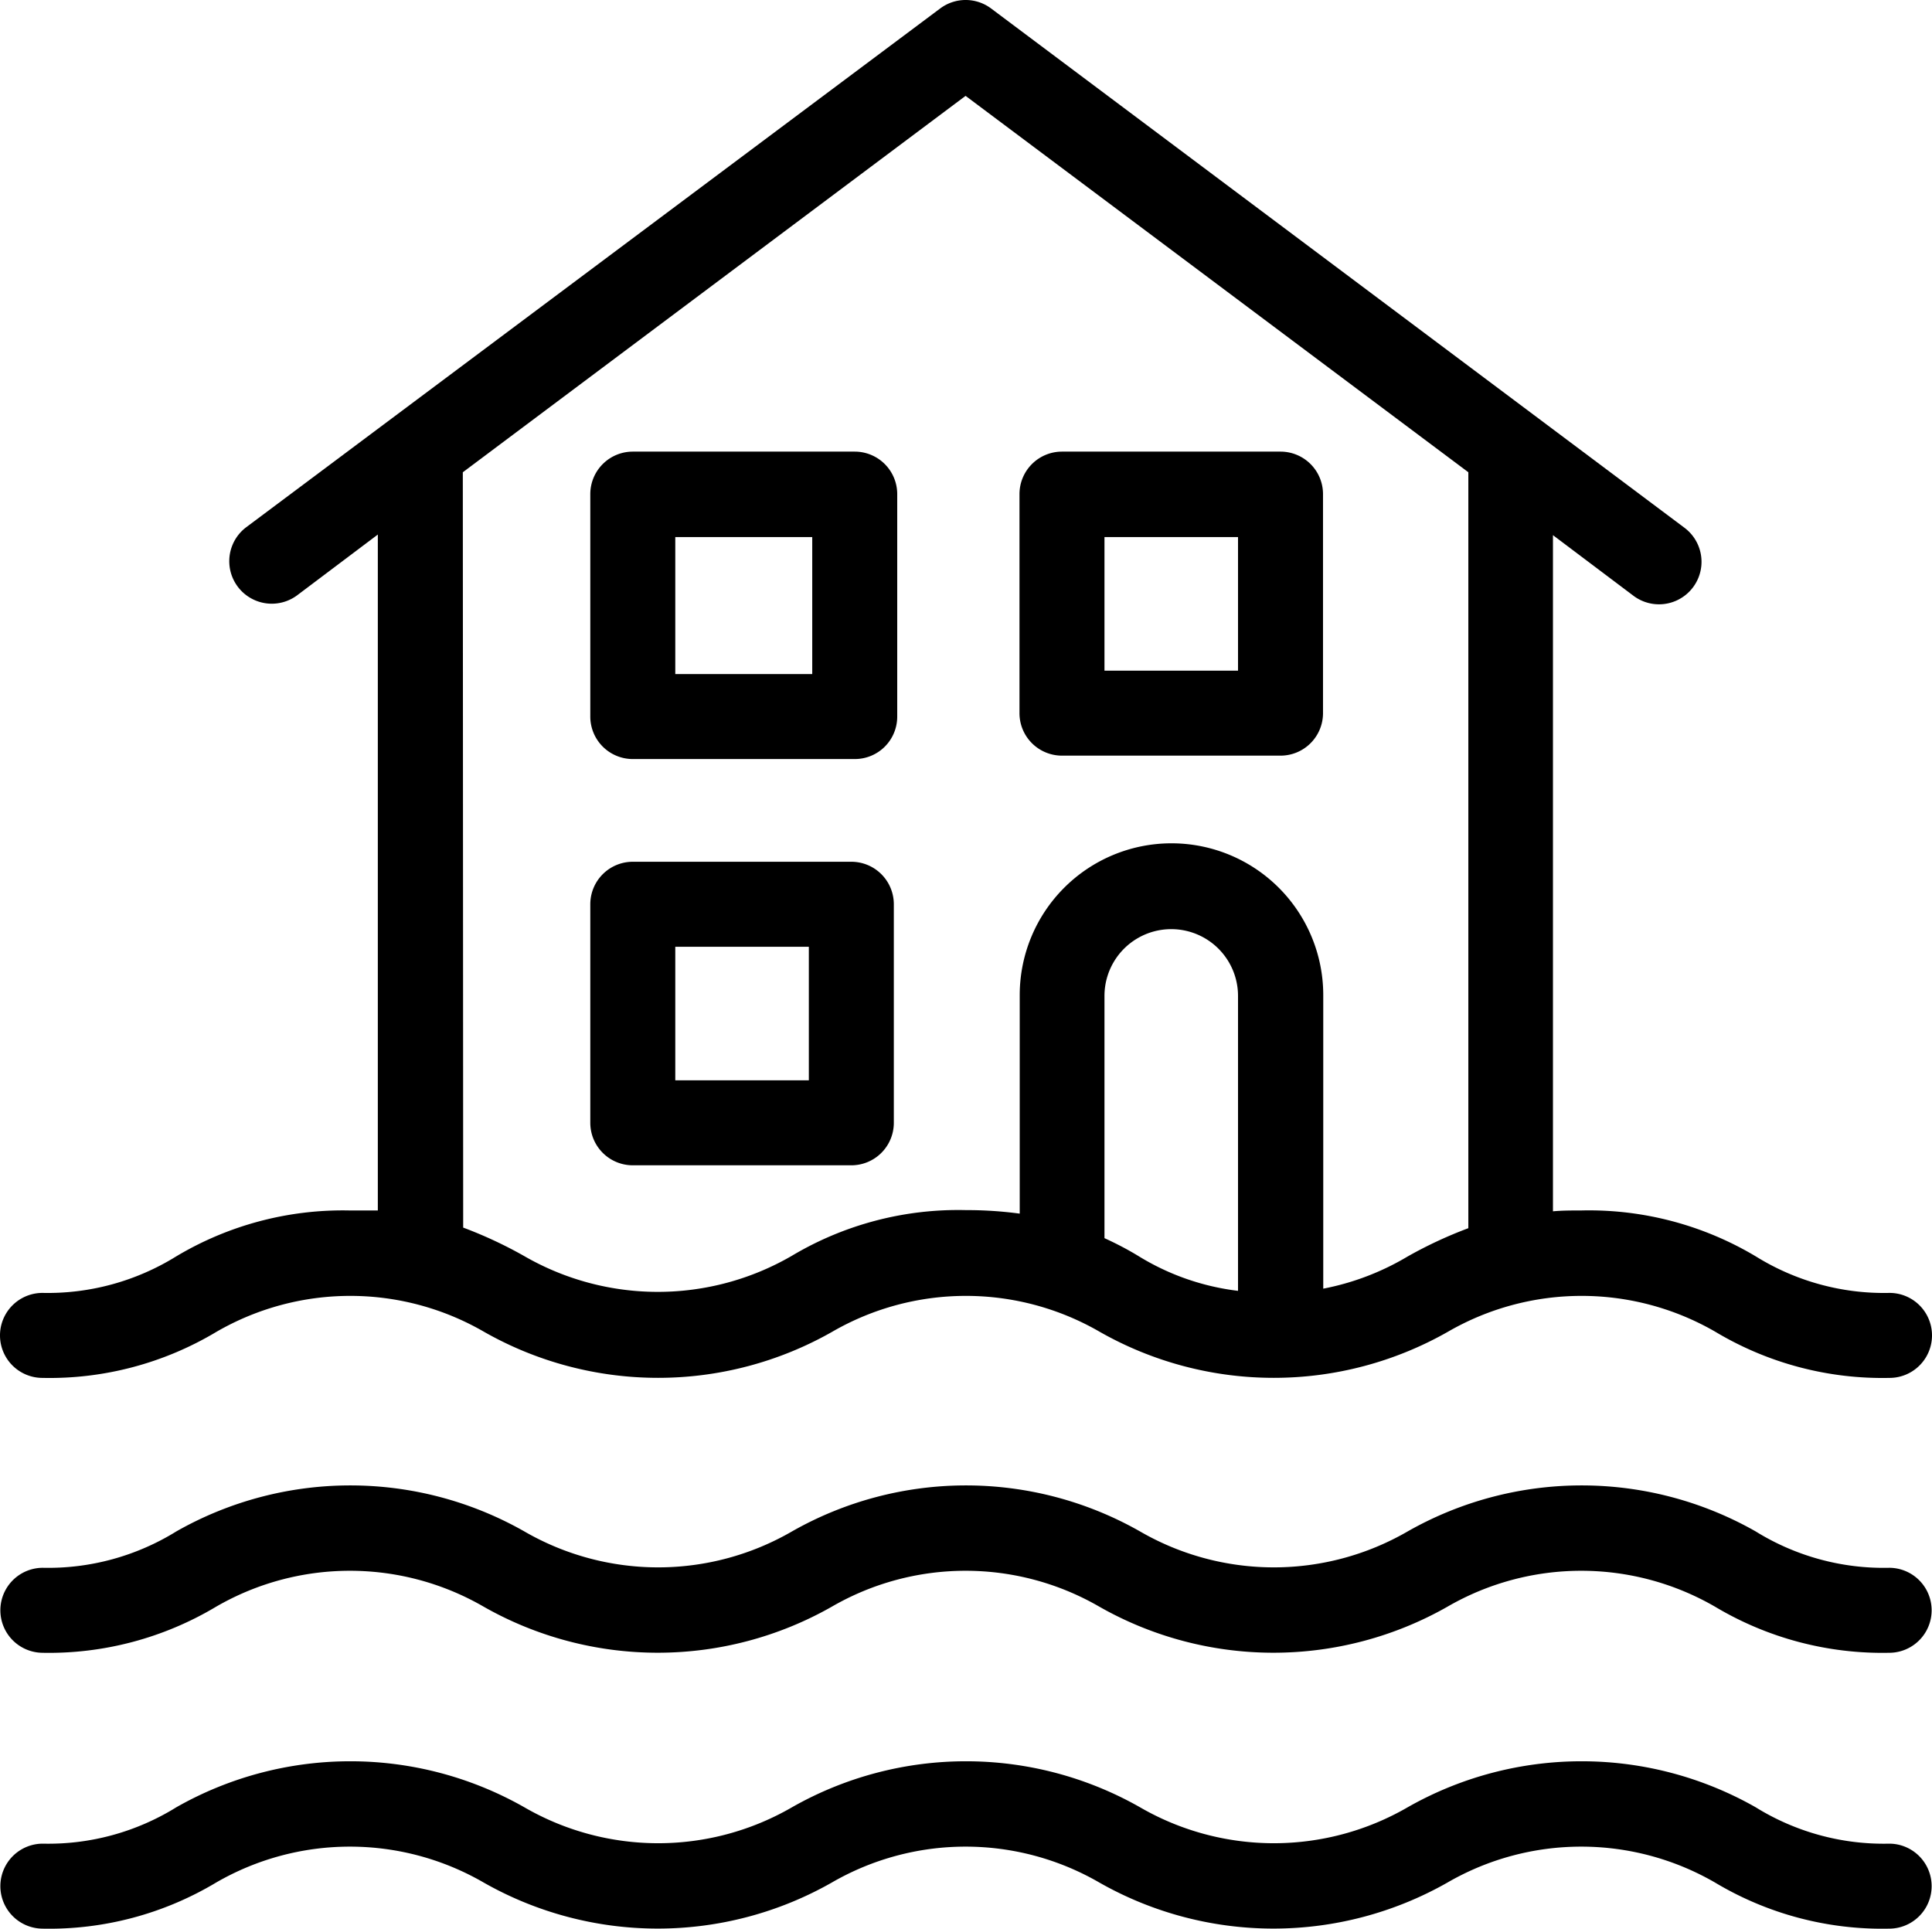 <?xml version="1.0" encoding="UTF-8" standalone="no"?>
<svg
   xmlns:dc="http://purl.org/dc/elements/1.1/"
   xmlns:cc="http://creativecommons.org/ns#"
   xmlns:rdf="http://www.w3.org/1999/02/22-rdf-syntax-ns#"
   xmlns:svg="http://www.w3.org/2000/svg"
   xmlns="http://www.w3.org/2000/svg"
   xmlns:sodipodi="http://sodipodi.sourceforge.net/DTD/sodipodi-0.dtd"
   xmlns:inkscape="http://www.inkscape.org/namespaces/inkscape"
   viewBox="0 0 159.13 158.853"
   version="1.1"
   id="svg15"
   sodipodi:docname="Flood b.svg"
   width="159.13"
   height="158.853"
   inkscape:version="1.0.2 (e86c870879, 2021-01-15, custom)">
  <g
     id="Layer_10"
     data-name="Layer 10"
     transform="translate(-151.79,-150.304)">
    <path
       class="cls-1"
       d="m 203.91,212.82 h 18.28 a 3.49,3.49 0 0 0 3.5,-3.5 V 191 a 3.5,3.5 0 0 0 -3.5,-3.5 h -18.28 a 3.5,3.5 0 0 0 -3.5,3.5 v 18.28 a 3.5,3.5 0 0 0 3.5,3.54 z m 3.5,-18.28 h 11.28 v 11.28 h -11.28 z"
       id="path2" />
    <path
       class="cls-1"
       d="m 239.26,212.54 h 18 a 3.5,3.5 0 0 0 3.5,-3.5 V 191 a 3.5,3.5 0 0 0 -3.5,-3.5 h -18 a 3.5,3.5 0 0 0 -3.5,3.5 v 18 a 3.5,3.5 0 0 0 3.5,3.54 z m 3.5,-18 h 11 v 11 h -11 z"
       id="path4" />
    <path
       class="cls-1"
       d="m 180.61,250 a 26.74,26.74 0 0 0 -14.32,3.79 20.07,20.07 0 0 1 -11,3 3.5,3.5 0 0 0 0,7 26.74,26.74 0 0 0 14.32,-3.79 22,22 0 0 1 22.06,0 29,29 0 0 0 28.65,0 22,22 0 0 1 22.06,0 29,29 0 0 0 28.65,0 22,22 0 0 1 22.06,0 26.78,26.78 0 0 0 14.33,3.79 3.5,3.5 0 0 0 0,-7 20,20 0 0 1 -11,-3 A 26.78,26.78 0 0 0 282,250 c -0.81,0 -1.57,0 -2.3,0.07 v -55.69 l 6.64,5 a 3.501,3.501 0 0 0 4.19,-5.61 L 233.42,151 a 3.5,3.5 0 0 0 -4.19,0 l -57.15,42.72 a 3.501,3.501 0 1 0 4.19,5.61 l 6.64,-5 V 250 c -0.73,0 -1.49,0 -2.3,0 z m 62.15,2.33 v -20 a 5.5,5.5 0 0 1 11,0 v 24.29 a 20.23,20.23 0 0 1 -8.11,-2.81 c -0.91,-0.56 -1.86,-1.06 -2.89,-1.53 z m -52.85,-63.13 41.41,-31 41.41,31 v 62.26 a 35.27,35.27 0 0 0 -5,2.33 21.48,21.48 0 0 1 -6.95,2.65 v -24.18 a 12.5,12.5 0 0 0 -25,0 v 18 a 32.87,32.87 0 0 0 -4.44,-0.29 26.74,26.74 0 0 0 -14.34,3.77 22,22 0 0 1 -22.06,0 35.42,35.42 0 0 0 -5,-2.33 z"
       id="path6" />
    <path
       class="cls-1"
       d="m 155.26,286.43 a 26.83,26.83 0 0 0 14.32,-3.79 22,22 0 0 1 22.06,0 29,29 0 0 0 28.65,0 22,22 0 0 1 22.06,0 29,29 0 0 0 28.65,0 22,22 0 0 1 22.06,0 26.87,26.87 0 0 0 14.33,3.79 3.5,3.5 0 0 0 0,-7 20,20 0 0 1 -11,-3 29,29 0 0 0 -28.65,0 22,22 0 0 1 -22.06,0 29,29 0 0 0 -28.65,0 22,22 0 0 1 -22.06,0 29,29 0 0 0 -28.65,0 20.06,20.06 0 0 1 -11,3 3.5,3.5 0 0 0 0,7 z"
       id="path8" />
    <path
       class="cls-1"
       d="m 155.26,309.15 a 26.74,26.74 0 0 0 14.32,-3.79 22,22 0 0 1 22.06,0 29,29 0 0 0 28.65,0 22,22 0 0 1 22.06,0 29,29 0 0 0 28.65,0 22,22 0 0 1 22.06,0 26.78,26.78 0 0 0 14.33,3.79 3.5,3.5 0 0 0 0,-7 20,20 0 0 1 -11,-3 29,29 0 0 0 -28.65,0 22,22 0 0 1 -22.06,0 29,29 0 0 0 -28.65,0 22,22 0 0 1 -22.06,0 29,29 0 0 0 -28.65,0 20,20 0 0 1 -11,3 3.5,3.5 0 0 0 0,7 z"
       id="path10" />
    <path
       class="cls-1"
       d="m 203.91,246.28 h 18 a 3.5,3.5 0 0 0 3.5,-3.5 v -18 a 3.5,3.5 0 0 0 -3.5,-3.5 h -18 a 3.5,3.5 0 0 0 -3.5,3.5 v 18 a 3.5,3.5 0 0 0 3.5,3.5 z m 3.5,-18 h 11 v 11 h -11 z"
       id="path12" />
  </g>
</svg>
